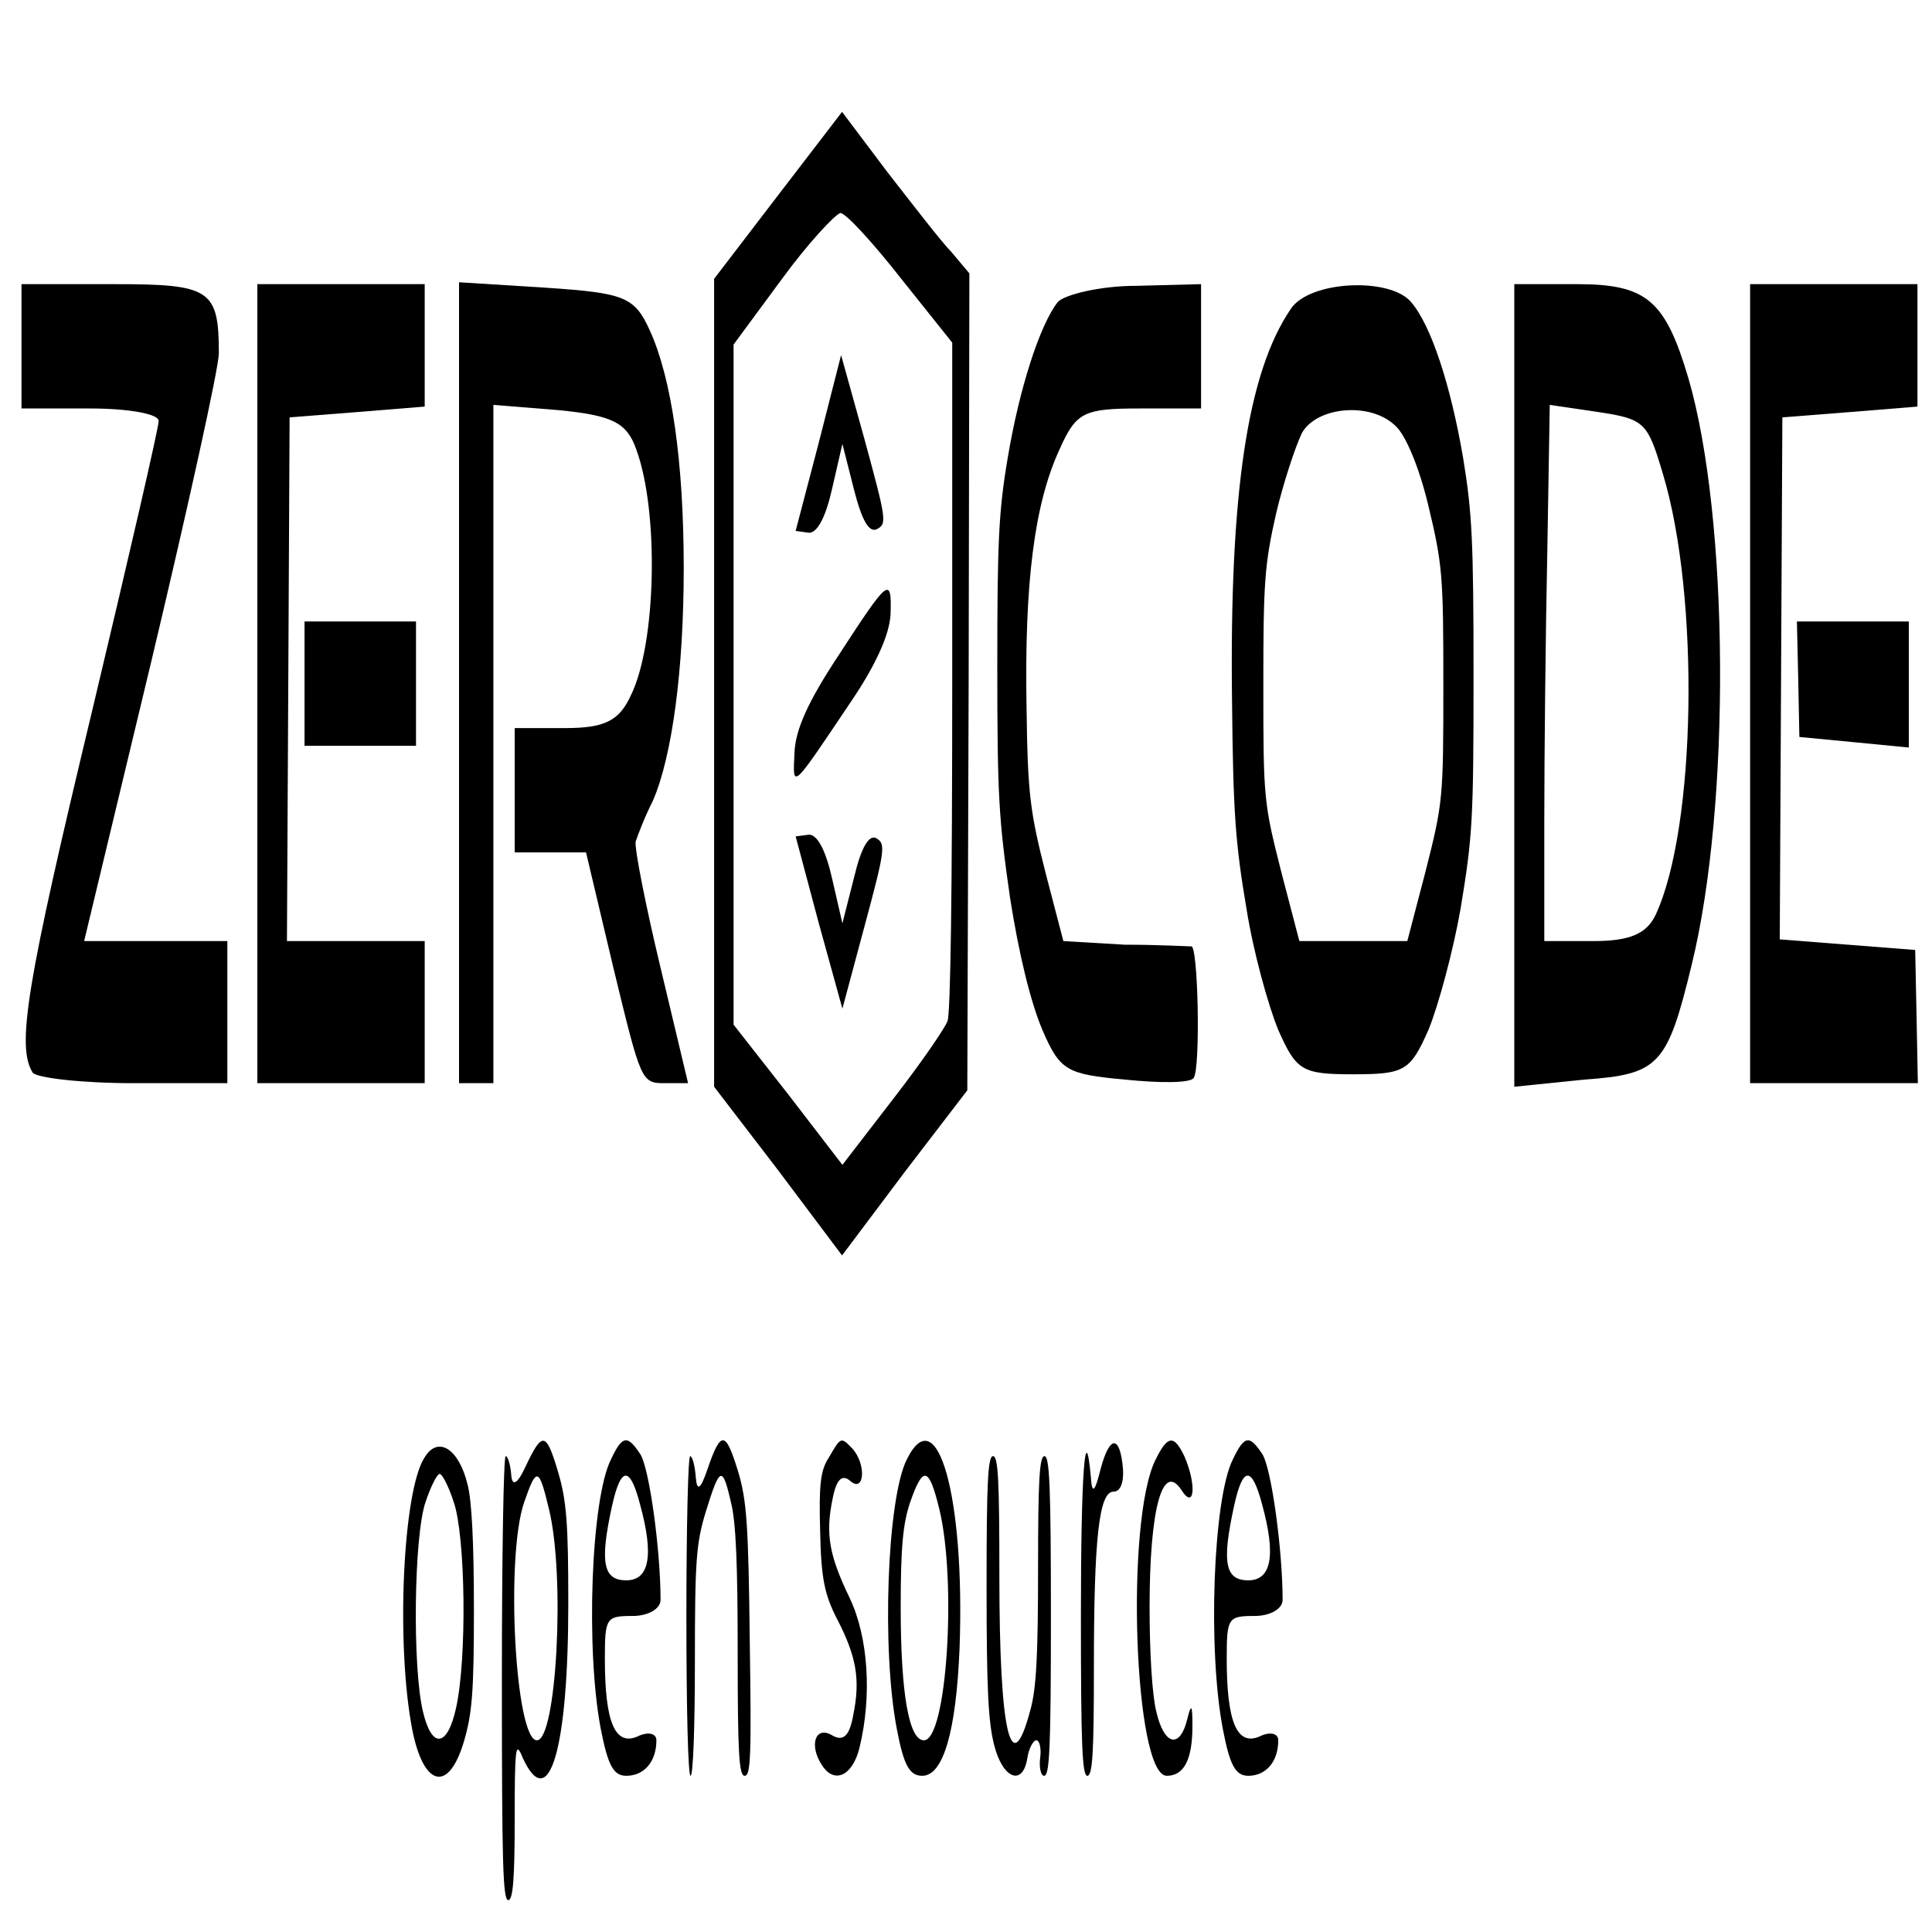 <?xml version="1.0" encoding="UTF-8"?>
<svg xmlns="http://www.w3.org/2000/svg" xmlns:xlink="http://www.w3.org/1999/xlink" width="40pt" height="40pt" viewBox="0 0 40 40" version="1.1">
<g id="surface1">
<path style=" stroke:none;fill-rule:nonzero;fill:rgb(0%,0%,0%);fill-opacity:1;" d="M 16.109 4.043 L 14.785 5.773 L 14.785 22.5 L 16.109 24.227 L 17.434 25.992 L 18.73 24.266 L 20.027 22.574 L 20.055 14.117 L 20.07 5.66 L 19.699 5.219 C 19.484 5 18.891 4.227 18.375 3.566 L 17.434 2.316 Z M 18.66 5.773 L 19.715 7.094 L 19.715 14.008 C 19.715 18.492 19.68 20.992 19.617 21.141 C 19.566 21.285 19.059 22.023 18.488 22.758 L 17.441 24.117 L 16.312 22.648 L 15.188 21.215 L 15.188 7.133 L 16.191 5.773 C 16.73 5.035 17.281 4.449 17.398 4.41 C 17.512 4.41 18.082 5.035 18.66 5.773 Z M 18.66 5.773 "/>
<path style=" stroke:none;fill-rule:nonzero;fill:rgb(0%,0%,0%);fill-opacity:1;" d="M 16.945 9.191 L 16.473 10.992 L 16.75 11.031 C 16.926 11.031 17.098 10.699 17.23 10.109 L 17.441 9.191 L 17.684 10.148 C 17.844 10.773 17.992 11.031 18.152 10.957 C 18.367 10.844 18.355 10.773 17.895 9.082 L 17.414 7.352 Z M 16.945 9.191 "/>
<path style=" stroke:none;fill-rule:nonzero;fill:rgb(0%,0%,0%);fill-opacity:1;" d="M 17.363 13.566 C 16.73 14.523 16.465 15.109 16.449 15.59 C 16.41 16.359 16.387 16.359 17.621 14.523 C 18.145 13.75 18.418 13.125 18.438 12.719 C 18.465 11.91 18.391 11.984 17.363 13.566 Z M 17.363 13.566 "/>
<path style=" stroke:none;fill-rule:nonzero;fill:rgb(0%,0%,0%);fill-opacity:1;" d="M 16.953 19.117 L 17.441 20.883 L 17.895 19.191 C 18.332 17.574 18.34 17.465 18.137 17.352 C 17.992 17.281 17.832 17.535 17.684 18.16 L 17.441 19.117 L 17.23 18.199 C 17.098 17.609 16.926 17.281 16.75 17.281 L 16.473 17.316 Z M 16.953 19.117 "/>
<path style=" stroke:none;fill-rule:nonzero;fill:rgb(0%,0%,0%);fill-opacity:1;" d="M 0.445 7.168 L 0.445 8.457 L 1.863 8.457 C 2.648 8.457 3.285 8.566 3.285 8.715 C 3.285 8.859 2.664 11.543 1.91 14.707 C 0.551 20.367 0.336 21.656 0.676 22.207 C 0.754 22.316 1.688 22.426 2.762 22.426 L 4.707 22.426 L 4.707 19.484 L 1.742 19.484 L 3.137 13.676 C 3.898 10.477 4.531 7.609 4.531 7.316 C 4.531 5.992 4.352 5.883 2.379 5.883 L 0.445 5.883 Z M 0.445 7.168 "/>
<path style=" stroke:none;fill-rule:nonzero;fill:rgb(0%,0%,0%);fill-opacity:1;" d="M 5.328 14.156 L 5.328 22.426 L 8.793 22.426 L 8.793 19.484 L 5.941 19.484 L 5.969 14.043 L 5.996 8.641 L 7.398 8.531 L 8.793 8.418 L 8.793 5.883 L 5.328 5.883 Z M 5.328 14.156 "/>
<path style=" stroke:none;fill-rule:nonzero;fill:rgb(0%,0%,0%);fill-opacity:1;" d="M 9.504 14.117 L 9.504 22.426 L 10.215 22.426 L 10.215 8.383 L 11.57 8.492 C 12.684 8.602 12.977 8.75 13.172 9.301 C 13.648 10.59 13.59 13.344 13.055 14.41 C 12.816 14.926 12.512 15.074 11.707 15.074 L 10.656 15.074 L 10.656 17.648 L 12.133 17.648 L 12.699 20.035 C 13.27 22.391 13.277 22.426 13.758 22.426 L 14.246 22.426 L 13.676 20.035 C 13.367 18.75 13.137 17.574 13.16 17.426 C 13.195 17.316 13.348 16.91 13.516 16.582 C 13.918 15.66 14.156 13.859 14.156 11.766 C 14.156 9.559 13.906 7.832 13.453 6.84 C 13.137 6.141 12.922 6.066 11.305 5.957 L 9.504 5.844 Z M 9.504 14.117 "/>
<path style=" stroke:none;fill-rule:nonzero;fill:rgb(0%,0%,0%);fill-opacity:1;" d="M 21.902 6.25 C 21.527 6.727 21.102 8.051 20.863 9.484 C 20.676 10.59 20.648 11.215 20.648 13.785 C 20.648 16.469 20.676 16.949 20.914 18.602 C 21.094 19.742 21.332 20.734 21.582 21.324 C 21.945 22.168 22.086 22.242 23.293 22.352 C 24.016 22.426 24.652 22.426 24.715 22.316 C 24.859 22.094 24.805 19.559 24.664 19.594 C 24.602 19.594 23.988 19.559 23.285 19.559 L 22.016 19.484 L 21.652 18.09 C 21.324 16.801 21.277 16.434 21.254 14.668 C 21.207 12.094 21.41 10.441 21.938 9.301 C 22.281 8.531 22.441 8.457 23.598 8.457 L 24.867 8.457 L 24.867 5.883 L 23.516 5.918 C 22.77 5.918 22.043 6.102 21.902 6.25 Z M 21.902 6.25 "/>
<path style=" stroke:none;fill-rule:nonzero;fill:rgb(0%,0%,0%);fill-opacity:1;" d="M 26.723 6.398 C 25.824 7.719 25.453 10.219 25.508 14.523 C 25.531 16.84 25.578 17.465 25.809 18.824 C 25.949 19.707 26.254 20.809 26.465 21.324 C 26.84 22.168 26.953 22.242 28.02 22.242 C 29.086 22.242 29.199 22.168 29.574 21.324 C 29.785 20.809 30.09 19.668 30.238 18.824 C 30.488 17.316 30.508 16.984 30.508 14.008 C 30.508 11.215 30.48 10.625 30.293 9.484 C 30.035 7.977 29.629 6.727 29.211 6.25 C 28.773 5.734 27.105 5.809 26.723 6.398 Z M 28.898 8.824 C 29.102 9.008 29.379 9.668 29.566 10.441 C 29.867 11.691 29.883 11.91 29.883 14.191 C 29.883 16.543 29.875 16.617 29.512 18.051 L 29.137 19.484 L 26.902 19.484 L 26.527 18.051 C 26.164 16.617 26.156 16.543 26.156 14.191 C 26.156 12.059 26.18 11.691 26.422 10.625 C 26.57 10 26.812 9.266 26.953 8.969 C 27.254 8.418 28.383 8.309 28.898 8.824 Z M 28.898 8.824 "/>
<path style=" stroke:none;fill-rule:nonzero;fill:rgb(0%,0%,0%);fill-opacity:1;" d="M 31.352 14.191 L 31.352 22.5 L 32.797 22.352 C 34.352 22.242 34.52 22.059 35.027 19.965 C 35.836 16.656 35.801 10.734 34.957 7.832 C 34.477 6.215 34.094 5.883 32.648 5.883 L 31.352 5.883 Z M 34.43 9.816 C 35.195 12.352 35.117 17.133 34.281 18.934 C 34.094 19.34 33.73 19.484 32.992 19.484 L 31.973 19.484 L 31.973 16.984 C 31.973 15.625 32 13.125 32.035 11.434 L 32.086 8.383 L 33.09 8.531 C 34.059 8.676 34.113 8.75 34.43 9.816 Z M 34.43 9.816 "/>
<path style=" stroke:none;fill-rule:nonzero;fill:rgb(0%,0%,0%);fill-opacity:1;" d="M 36.234 14.156 L 36.234 22.426 L 39.707 22.426 L 39.68 21.031 L 39.652 19.668 L 36.848 19.449 L 36.875 14.043 L 36.902 8.641 L 38.305 8.531 L 39.699 8.418 L 39.699 5.883 L 36.234 5.883 Z M 36.234 14.156 "/>
<path style=" stroke:none;fill-rule:nonzero;fill:rgb(0%,0%,0%);fill-opacity:1;" d="M 6.305 14.156 L 6.305 15.441 L 8.613 15.441 L 8.613 12.867 L 6.305 12.867 Z M 6.305 14.156 "/>
<path style=" stroke:none;fill-rule:nonzero;fill:rgb(0%,0%,0%);fill-opacity:1;" d="M 37.23 14.043 L 37.254 15.258 L 38.391 15.367 L 39.52 15.477 L 39.52 12.867 L 37.203 12.867 Z M 37.23 14.043 "/>
<path style=" stroke:none;fill-rule:nonzero;fill:rgb(0%,0%,0%);fill-opacity:1;" d="M 8.785 30.184 C 8.34 30.883 8.195 34.043 8.535 35.809 C 8.766 36.984 9.281 37.133 9.602 36.066 C 9.777 35.477 9.812 35.035 9.812 33.309 C 9.812 31.984 9.77 31.066 9.68 30.734 C 9.504 30 9.066 29.707 8.785 30.184 Z M 9.395 31.102 C 9.637 31.801 9.672 34.34 9.441 35.367 C 9.262 36.176 8.941 36.215 8.758 35.441 C 8.535 34.523 8.57 31.801 8.809 31.102 C 8.918 30.773 9.051 30.516 9.102 30.516 C 9.156 30.516 9.289 30.773 9.395 31.102 Z M 9.395 31.102 "/>
<path style=" stroke:none;fill-rule:nonzero;fill:rgb(0%,0%,0%);fill-opacity:1;" d="M 10.879 30.367 C 10.711 30.734 10.605 30.773 10.586 30.551 C 10.57 30.332 10.516 30.148 10.469 30.148 C 10.426 30.148 10.391 32.207 10.391 34.742 C 10.391 38.566 10.41 39.34 10.523 39.34 C 10.621 39.34 10.656 38.898 10.656 37.684 C 10.656 36.141 10.676 36.031 10.824 36.398 C 11.367 37.574 11.766 36.215 11.766 33.199 C 11.766 31.543 11.73 31.066 11.555 30.477 C 11.305 29.633 11.227 29.633 10.879 30.367 Z M 11.367 31.25 C 11.707 32.648 11.52 36.031 11.117 36.031 C 10.668 36.031 10.461 32.242 10.852 31.102 C 11.109 30.367 11.156 30.367 11.367 31.25 Z M 11.367 31.25 "/>
<path style=" stroke:none;fill-rule:nonzero;fill:rgb(0%,0%,0%);fill-opacity:1;" d="M 12.648 30.219 C 12.238 31.031 12.121 34.156 12.441 35.809 C 12.586 36.543 12.699 36.766 12.965 36.766 C 13.34 36.766 13.59 36.469 13.59 36.031 C 13.59 35.883 13.41 35.844 13.188 35.957 C 12.734 36.141 12.523 35.66 12.523 34.34 C 12.523 33.492 12.551 33.457 13.098 33.457 C 13.418 33.457 13.676 33.309 13.676 33.125 C 13.676 32.094 13.445 30.406 13.258 30.109 C 12.992 29.707 12.887 29.707 12.648 30.219 Z M 13.25 31.141 C 13.543 32.207 13.445 32.719 12.965 32.719 C 12.488 32.719 12.414 32.352 12.672 31.176 C 12.852 30.367 13.039 30.332 13.25 31.141 Z M 13.25 31.141 "/>
<path style=" stroke:none;fill-rule:nonzero;fill:rgb(0%,0%,0%);fill-opacity:1;" d="M 14.652 30.406 C 14.504 30.844 14.43 30.883 14.406 30.59 C 14.387 30.332 14.332 30.148 14.289 30.148 C 14.246 30.148 14.211 31.617 14.211 33.457 C 14.211 35.406 14.246 36.766 14.297 36.766 C 14.352 36.766 14.387 35.734 14.387 34.41 C 14.387 32.281 14.414 31.949 14.617 31.285 C 14.902 30.367 14.957 30.332 15.133 31.102 C 15.238 31.508 15.273 32.391 15.273 34.227 C 15.273 36.324 15.301 36.766 15.418 36.766 C 15.543 36.766 15.559 36.359 15.523 33.969 C 15.496 31.582 15.461 31.066 15.285 30.477 C 15.027 29.633 14.93 29.594 14.652 30.406 Z M 14.652 30.406 "/>
<path style=" stroke:none;fill-rule:nonzero;fill:rgb(0%,0%,0%);fill-opacity:1;" d="M 17.156 30.184 C 16.988 30.441 16.953 30.734 16.98 31.691 C 17 32.684 17.07 33.016 17.336 33.531 C 17.734 34.301 17.816 34.781 17.664 35.516 C 17.586 35.957 17.449 36.066 17.211 35.918 C 16.875 35.734 16.75 36.141 17.016 36.543 C 17.273 36.949 17.656 36.766 17.797 36.176 C 18.055 35.109 17.977 33.898 17.594 33.09 C 17.168 32.207 17.086 31.766 17.238 31.031 C 17.316 30.625 17.434 30.516 17.602 30.66 C 17.895 30.918 17.941 30.332 17.656 30 C 17.406 29.742 17.414 29.742 17.156 30.184 Z M 17.156 30.184 "/>
<path style=" stroke:none;fill-rule:nonzero;fill:rgb(0%,0%,0%);fill-opacity:1;" d="M 18.773 30.219 C 18.367 31.031 18.25 34.156 18.57 35.809 C 18.711 36.543 18.828 36.766 19.094 36.766 C 19.531 36.766 19.797 35.844 19.867 34.117 C 19.98 30.992 19.406 28.934 18.773 30.219 Z M 19.449 31.25 C 19.812 32.758 19.602 36.031 19.129 36.031 C 18.82 36.031 18.648 35.074 18.648 33.273 C 18.648 32.023 18.695 31.543 18.844 31.102 C 19.113 30.332 19.234 30.367 19.449 31.25 Z M 19.449 31.25 "/>
<path style=" stroke:none;fill-rule:nonzero;fill:rgb(0%,0%,0%);fill-opacity:1;" d="M 22.789 30.406 C 22.672 30.883 22.609 30.957 22.586 30.59 C 22.469 29.301 22.379 30.516 22.379 33.457 C 22.379 36.141 22.406 36.766 22.512 36.766 C 22.621 36.766 22.648 36.285 22.648 34.523 C 22.648 31.84 22.754 30.883 23.055 30.883 C 23.195 30.883 23.27 30.699 23.25 30.406 C 23.188 29.707 22.977 29.707 22.789 30.406 Z M 22.789 30.406 "/>
<path style=" stroke:none;fill-rule:nonzero;fill:rgb(0%,0%,0%);fill-opacity:1;" d="M 23.926 30.219 C 23.293 31.469 23.48 36.766 24.156 36.766 C 24.512 36.766 24.688 36.434 24.688 35.734 C 24.688 35.293 24.664 35.258 24.582 35.59 C 24.43 36.215 24.102 36.141 23.941 35.441 C 23.855 35.109 23.801 34.227 23.801 33.273 C 23.801 31.25 24.066 30.258 24.457 30.844 C 24.734 31.285 24.777 30.734 24.52 30.148 C 24.309 29.707 24.176 29.707 23.926 30.219 Z M 23.926 30.219 "/>
<path style=" stroke:none;fill-rule:nonzero;fill:rgb(0%,0%,0%);fill-opacity:1;" d="M 25.523 30.219 C 25.117 31.031 25 34.156 25.32 35.809 C 25.461 36.543 25.578 36.766 25.844 36.766 C 26.215 36.766 26.465 36.469 26.465 36.031 C 26.465 35.883 26.289 35.844 26.066 35.957 C 25.613 36.141 25.398 35.66 25.398 34.34 C 25.398 33.492 25.426 33.457 25.977 33.457 C 26.297 33.457 26.555 33.309 26.555 33.125 C 26.555 32.094 26.324 30.406 26.137 30.109 C 25.871 29.707 25.766 29.707 25.523 30.219 Z M 26.129 31.141 C 26.422 32.207 26.324 32.719 25.844 32.719 C 25.363 32.719 25.293 32.352 25.551 31.176 C 25.727 30.367 25.914 30.332 26.129 31.141 Z M 26.129 31.141 "/>
<path style=" stroke:none;fill-rule:nonzero;fill:rgb(0%,0%,0%);fill-opacity:1;" d="M 20.426 32.832 C 20.426 35 20.461 35.66 20.586 36.141 C 20.766 36.84 21.18 36.984 21.27 36.398 C 21.297 36.215 21.387 36.031 21.457 36.031 C 21.527 36.031 21.562 36.215 21.535 36.398 C 21.512 36.582 21.547 36.766 21.617 36.766 C 21.73 36.766 21.758 36.215 21.758 33.457 C 21.758 30.773 21.73 30.148 21.625 30.148 C 21.52 30.148 21.492 30.66 21.492 32.465 C 21.492 34.266 21.457 34.965 21.332 35.406 C 20.934 36.91 20.691 35.883 20.691 32.648 C 20.691 30.66 20.668 30.148 20.559 30.148 C 20.453 30.148 20.426 30.699 20.426 32.832 Z M 20.426 32.832 "/>
</g>
</svg>
